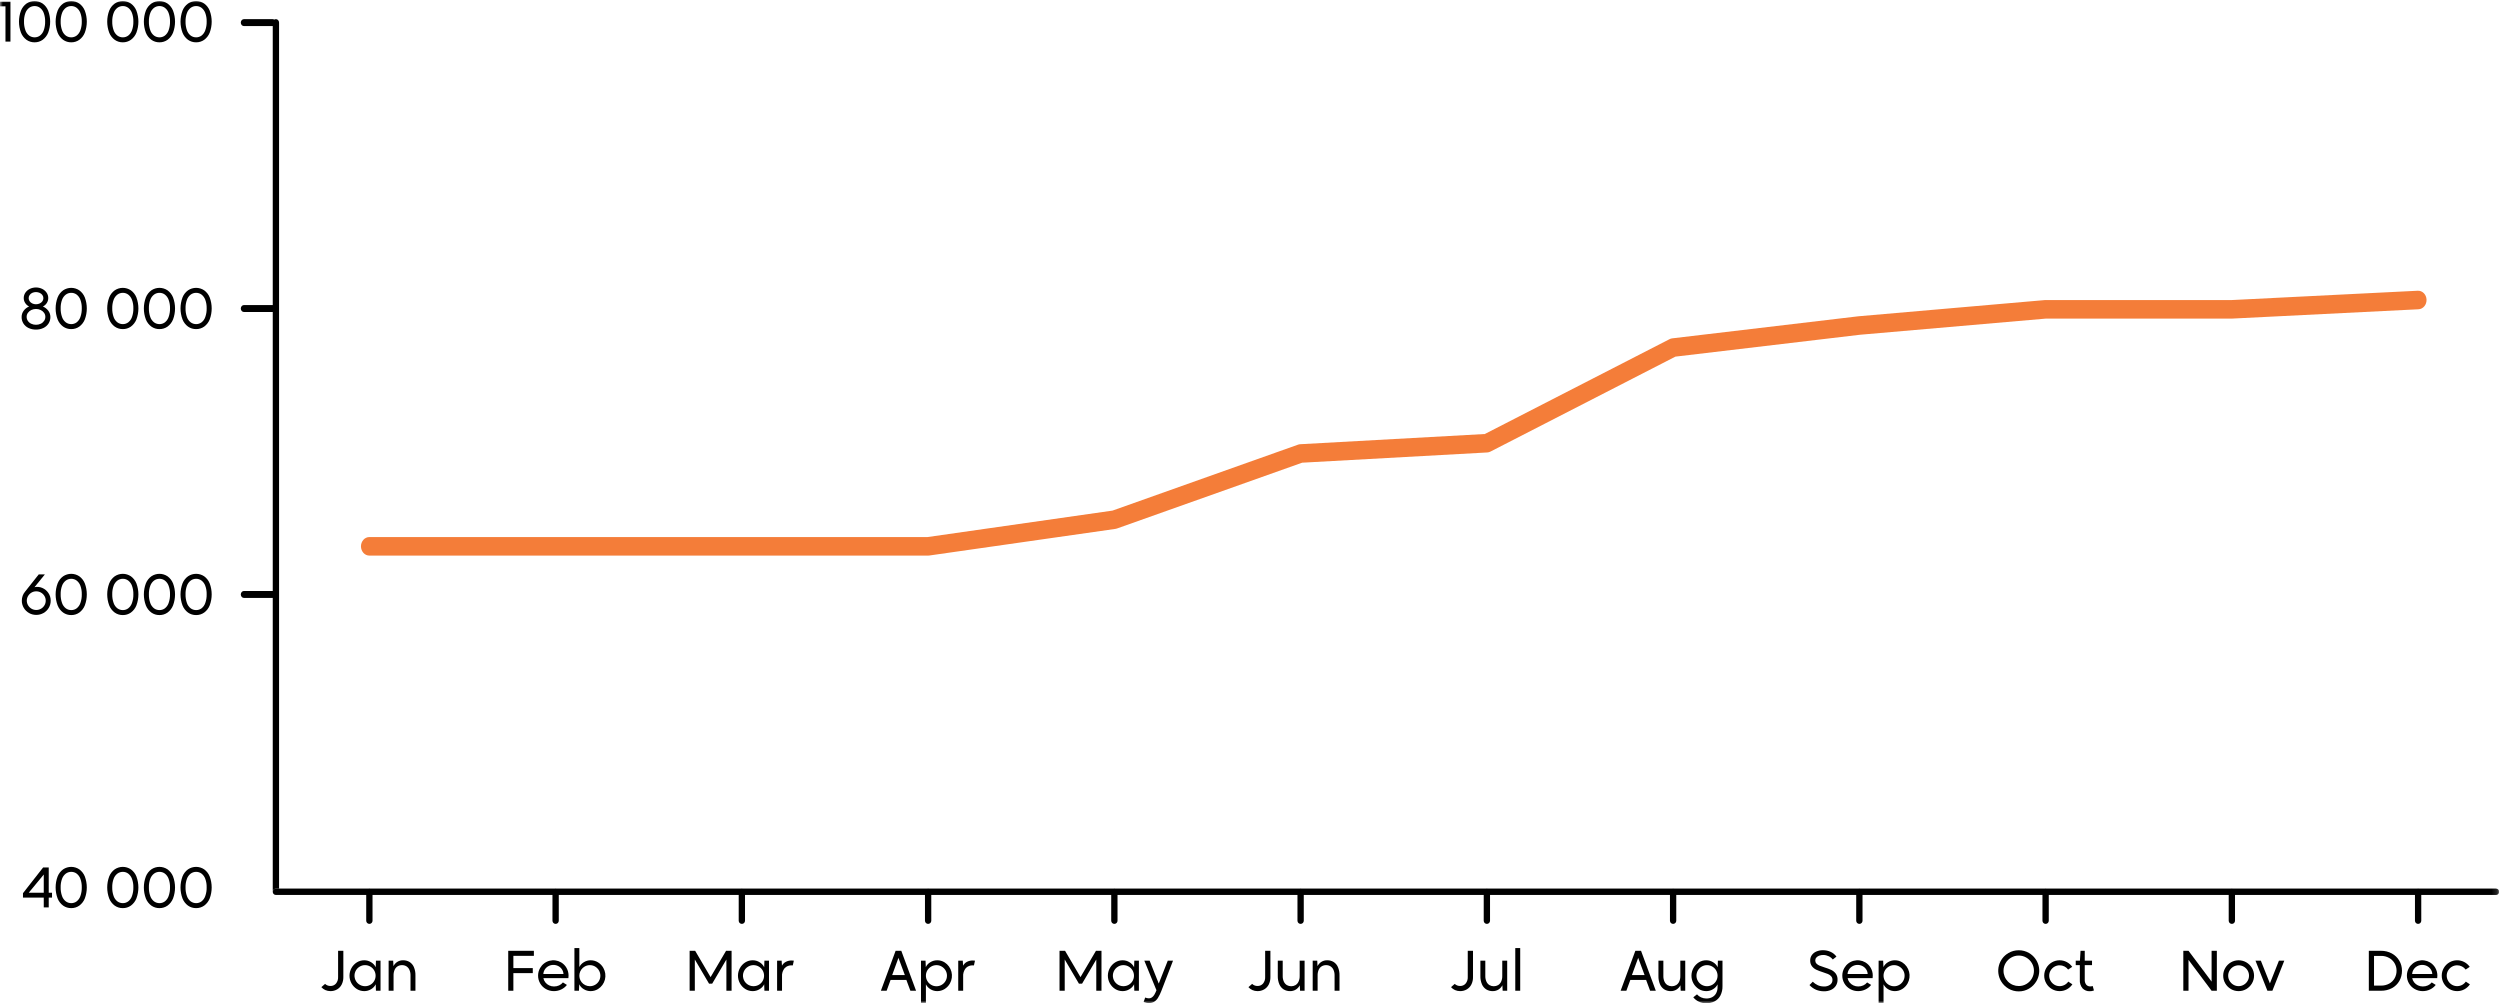 <svg width="451" height="181" viewBox="0 0 451 181" fill="none" xmlns="http://www.w3.org/2000/svg">
<g clip-path="url(#clip0_1059_6643)">
<mask id="mask0_1059_6643" style="mask-type:luminance" maskUnits="userSpaceOnUse" x="0" y="-1" width="451" height="182">
<path d="M450.85 -0.162H0V180.989H450.85V-0.162Z" fill="white"/>
</mask>
<g mask="url(#mask0_1059_6643)">
<path d="M49.773 161.191C49.697 161.19 49.622 161.174 49.553 161.142C49.483 161.11 49.421 161.064 49.371 161.007C49.263 160.885 49.203 160.727 49.204 160.564V4.079C49.203 3.916 49.262 3.758 49.371 3.636C49.421 3.578 49.483 3.532 49.552 3.5C49.622 3.468 49.697 3.452 49.773 3.452C49.85 3.452 49.925 3.468 49.995 3.5C50.064 3.532 50.126 3.578 50.176 3.636C50.285 3.758 50.344 3.916 50.343 4.079V160.564C50.344 160.727 50.284 160.885 50.176 161.007C50.126 161.064 50.064 161.11 49.994 161.142C49.925 161.174 49.85 161.19 49.773 161.191Z" fill="black"/>
<path d="M450.281 161.447H49.773C49.622 161.447 49.478 161.387 49.371 161.28C49.264 161.173 49.204 161.028 49.204 160.877C49.204 160.726 49.264 160.582 49.371 160.475C49.478 160.368 49.622 160.308 49.773 160.308H450.281C450.432 160.308 450.577 160.368 450.684 160.475C450.791 160.582 450.851 160.726 450.851 160.877C450.851 161.028 450.791 161.173 450.684 161.28C450.577 161.387 450.432 161.447 450.281 161.447Z" fill="#D3D3D3"/>
<path d="M450.281 161.447H49.773C49.622 161.447 49.478 161.387 49.371 161.28C49.264 161.173 49.204 161.028 49.204 160.877C49.204 160.726 49.264 160.582 49.371 160.475C49.478 160.368 49.622 160.308 49.773 160.308H450.281C450.432 160.308 450.577 160.368 450.684 160.475C450.791 160.582 450.851 160.726 450.851 160.877C450.851 161.028 450.791 161.173 450.684 161.28C450.577 161.387 450.432 161.447 450.281 161.447Z" fill="black"/>
<path d="M66.635 166.67C66.484 166.67 66.34 166.61 66.233 166.503C66.126 166.397 66.066 166.252 66.065 166.101V160.918C66.065 160.767 66.125 160.623 66.232 160.516C66.339 160.409 66.484 160.349 66.635 160.349C66.786 160.349 66.931 160.409 67.037 160.516C67.144 160.623 67.204 160.767 67.204 160.918V166.101C67.204 166.176 67.189 166.25 67.161 166.319C67.132 166.388 67.09 166.45 67.037 166.503C66.985 166.556 66.922 166.598 66.853 166.627C66.784 166.655 66.71 166.67 66.635 166.67Z" fill="black"/>
<path d="M100.234 166.67C100.159 166.67 100.085 166.655 100.016 166.627C99.947 166.598 99.885 166.556 99.832 166.503C99.779 166.45 99.737 166.388 99.708 166.319C99.68 166.25 99.665 166.176 99.665 166.101V160.918C99.666 160.768 99.726 160.623 99.833 160.517C99.939 160.411 100.084 160.351 100.234 160.351C100.385 160.351 100.529 160.411 100.636 160.517C100.743 160.623 100.803 160.768 100.804 160.918V166.101C100.804 166.176 100.789 166.25 100.76 166.319C100.732 166.388 100.69 166.451 100.637 166.504C100.584 166.556 100.521 166.598 100.452 166.627C100.383 166.655 100.309 166.67 100.234 166.67Z" fill="black"/>
<path d="M133.832 166.67C133.681 166.67 133.537 166.61 133.43 166.503C133.323 166.397 133.263 166.252 133.263 166.101V160.918C133.263 160.767 133.323 160.623 133.429 160.516C133.536 160.409 133.681 160.349 133.832 160.349C133.983 160.349 134.128 160.409 134.235 160.516C134.341 160.623 134.401 160.767 134.401 160.918V166.101C134.401 166.176 134.387 166.25 134.358 166.319C134.33 166.388 134.288 166.45 134.235 166.503C134.182 166.556 134.119 166.598 134.05 166.627C133.981 166.655 133.907 166.67 133.832 166.67Z" fill="black"/>
<path d="M167.433 166.67C167.359 166.67 167.285 166.655 167.215 166.627C167.146 166.598 167.084 166.556 167.031 166.503C166.978 166.45 166.936 166.388 166.908 166.319C166.879 166.25 166.864 166.176 166.864 166.101V160.918C166.864 160.767 166.924 160.623 167.031 160.516C167.138 160.409 167.283 160.349 167.434 160.349C167.585 160.349 167.729 160.409 167.836 160.516C167.943 160.623 168.003 160.767 168.003 160.918V166.101C168.003 166.176 167.988 166.25 167.96 166.319C167.931 166.388 167.889 166.451 167.836 166.504C167.783 166.556 167.72 166.598 167.651 166.627C167.582 166.655 167.508 166.67 167.433 166.67Z" fill="black"/>
<path d="M201.032 166.67C200.957 166.67 200.883 166.655 200.814 166.627C200.745 166.598 200.682 166.556 200.63 166.503C200.577 166.45 200.535 166.388 200.506 166.319C200.478 166.25 200.463 166.176 200.463 166.101V160.918C200.463 160.767 200.523 160.623 200.63 160.516C200.736 160.409 200.881 160.349 201.032 160.349C201.183 160.349 201.327 160.409 201.434 160.516C201.541 160.623 201.601 160.767 201.601 160.918V166.101C201.601 166.176 201.586 166.25 201.558 166.319C201.529 166.388 201.487 166.45 201.434 166.503C201.381 166.556 201.319 166.598 201.25 166.627C201.181 166.655 201.107 166.67 201.032 166.67Z" fill="black"/>
<path d="M234.632 166.67C234.557 166.67 234.483 166.655 234.414 166.627C234.345 166.598 234.282 166.556 234.229 166.504C234.176 166.451 234.135 166.388 234.106 166.319C234.077 166.25 234.062 166.176 234.063 166.101V160.918C234.063 160.767 234.122 160.623 234.229 160.516C234.336 160.409 234.481 160.349 234.632 160.349C234.783 160.349 234.928 160.409 235.034 160.516C235.141 160.623 235.201 160.767 235.201 160.918V166.101C235.201 166.176 235.186 166.25 235.158 166.319C235.129 166.388 235.087 166.45 235.035 166.503C234.982 166.556 234.919 166.598 234.85 166.627C234.781 166.655 234.707 166.67 234.632 166.67Z" fill="black"/>
<path d="M268.231 166.67C268.156 166.67 268.082 166.655 268.013 166.627C267.944 166.598 267.882 166.556 267.829 166.503C267.776 166.45 267.734 166.388 267.705 166.319C267.677 166.25 267.662 166.176 267.662 166.101V160.918C267.662 160.767 267.722 160.623 267.829 160.516C267.936 160.409 268.08 160.349 268.231 160.349C268.382 160.349 268.527 160.409 268.634 160.516C268.741 160.623 268.801 160.767 268.801 160.918V166.101C268.8 166.252 268.74 166.397 268.634 166.503C268.527 166.61 268.382 166.67 268.231 166.67Z" fill="black"/>
<path d="M301.829 166.67C301.679 166.67 301.534 166.61 301.427 166.503C301.32 166.397 301.26 166.252 301.26 166.101V160.918C301.26 160.768 301.321 160.623 301.427 160.517C301.534 160.411 301.679 160.351 301.829 160.351C301.98 160.351 302.124 160.411 302.231 160.517C302.338 160.623 302.398 160.768 302.398 160.918V166.101C302.399 166.176 302.384 166.25 302.355 166.319C302.327 166.388 302.285 166.45 302.232 166.503C302.179 166.556 302.116 166.598 302.047 166.627C301.978 166.655 301.904 166.67 301.829 166.67Z" fill="black"/>
<path d="M335.429 166.67C335.355 166.67 335.281 166.655 335.212 166.627C335.143 166.598 335.08 166.556 335.027 166.503C334.974 166.45 334.932 166.388 334.904 166.319C334.875 166.25 334.86 166.176 334.86 166.101V160.918C334.861 160.768 334.921 160.623 335.028 160.517C335.135 160.411 335.279 160.351 335.43 160.351C335.58 160.351 335.725 160.411 335.831 160.517C335.938 160.623 335.998 160.768 335.999 160.918V166.101C335.999 166.176 335.984 166.25 335.956 166.319C335.927 166.388 335.885 166.451 335.832 166.504C335.779 166.556 335.716 166.598 335.647 166.627C335.578 166.655 335.504 166.67 335.429 166.67Z" fill="black"/>
<path d="M369.03 166.67C368.879 166.67 368.734 166.61 368.627 166.503C368.52 166.397 368.46 166.252 368.46 166.101V160.918C368.461 160.768 368.521 160.623 368.628 160.517C368.734 160.411 368.879 160.351 369.029 160.351C369.18 160.351 369.324 160.411 369.431 160.517C369.538 160.623 369.598 160.768 369.599 160.918V166.101C369.599 166.176 369.584 166.25 369.555 166.319C369.527 166.388 369.485 166.45 369.432 166.503C369.379 166.556 369.316 166.598 369.247 166.627C369.178 166.655 369.104 166.67 369.03 166.67Z" fill="black"/>
<path d="M402.628 166.67C402.477 166.67 402.332 166.61 402.225 166.503C402.119 166.397 402.059 166.252 402.059 166.101V160.918C402.059 160.767 402.119 160.623 402.225 160.516C402.332 160.409 402.477 160.349 402.628 160.349C402.779 160.349 402.924 160.409 403.031 160.516C403.137 160.623 403.197 160.767 403.197 160.918V166.101C403.197 166.176 403.183 166.25 403.154 166.319C403.125 166.388 403.083 166.451 403.03 166.504C402.977 166.556 402.915 166.598 402.846 166.627C402.776 166.655 402.702 166.67 402.628 166.67Z" fill="black"/>
<path d="M436.228 166.67C436.153 166.67 436.079 166.655 436.01 166.627C435.941 166.598 435.879 166.556 435.826 166.503C435.773 166.45 435.731 166.388 435.702 166.319C435.674 166.25 435.659 166.176 435.659 166.101V160.918C435.659 160.767 435.719 160.623 435.826 160.516C435.933 160.409 436.077 160.349 436.228 160.349C436.379 160.349 436.524 160.409 436.631 160.516C436.737 160.623 436.797 160.767 436.797 160.918V166.101C436.797 166.252 436.737 166.397 436.631 166.503C436.524 166.61 436.379 166.67 436.228 166.67Z" fill="black"/>
<path d="M167.433 100.231H66.635C66.432 100.229 66.231 100.184 66.046 100.1C65.861 100.015 65.696 99.893 65.562 99.74C65.275 99.413 65.117 98.992 65.117 98.557C65.117 98.122 65.275 97.701 65.562 97.374C65.696 97.221 65.861 97.099 66.046 97.014C66.231 96.93 66.432 96.885 66.635 96.883H167.336L200.699 92.111L234.167 80.216C234.292 80.171 234.423 80.145 234.556 80.137L267.859 78.296L301.189 61.184C301.339 61.107 301.501 61.057 301.668 61.037L335.268 57.056L368.91 54.133C368.95 54.129 368.99 54.128 369.03 54.128H402.629L436.16 52.449C436.36 52.438 436.559 52.472 436.745 52.546C436.936 52.623 437.109 52.738 437.253 52.884C437.403 53.035 437.523 53.214 437.605 53.41C437.69 53.611 437.738 53.826 437.747 54.045C437.756 54.264 437.726 54.483 437.658 54.691C437.592 54.895 437.488 55.084 437.351 55.25C437.219 55.41 437.057 55.542 436.873 55.637C436.694 55.73 436.498 55.783 436.297 55.793L402.697 57.473L369.09 57.475L335.549 60.389L302.243 64.336L268.872 81.469C268.697 81.559 268.504 81.611 268.307 81.623L234.908 83.47L201.498 95.344C201.41 95.375 201.32 95.398 201.228 95.411L167.628 100.217C167.563 100.226 167.498 100.231 167.433 100.231Z" fill="#F47D39"/>
<path d="M59.61 178.798C59.296 178.799 58.985 178.736 58.697 178.611C58.418 178.491 58.17 178.308 57.972 178.078L58.643 177.495C58.904 177.742 59.251 177.877 59.61 177.871C59.799 177.878 59.987 177.842 60.161 177.766C60.334 177.69 60.488 177.576 60.611 177.432C60.877 177.105 61.012 176.692 60.992 176.272V171.525H61.939V176.272C61.949 176.734 61.848 177.191 61.642 177.604C61.458 177.973 61.17 178.279 60.814 178.487C60.448 178.697 60.032 178.805 59.61 178.798Z" fill="black"/>
<path d="M65.718 178.798C65.246 178.802 64.782 178.673 64.381 178.424C63.973 178.168 63.638 177.812 63.405 177.391C63.172 176.97 63.05 176.497 63.05 176.016C63.05 175.535 63.172 175.061 63.405 174.64C63.638 174.219 63.973 173.864 64.381 173.608C64.782 173.359 65.246 173.229 65.718 173.233C66.154 173.232 66.582 173.355 66.951 173.588C67.31 173.8 67.598 174.112 67.781 174.487L67.82 173.302H68.648V178.73H67.82L67.781 177.565C67.597 177.934 67.308 178.241 66.951 178.448C66.581 178.678 66.154 178.8 65.718 178.798ZM65.847 177.91C66.181 177.913 66.511 177.828 66.802 177.663C67.092 177.497 67.334 177.258 67.503 176.969C67.671 176.68 67.76 176.351 67.76 176.016C67.76 175.682 67.672 175.353 67.504 175.064C67.337 174.775 67.097 174.535 66.808 174.368C66.517 174.197 66.184 174.109 65.847 174.111C65.515 174.11 65.189 174.199 64.903 174.368C64.541 174.576 64.257 174.898 64.097 175.284C63.936 175.669 63.907 176.097 64.014 176.501C64.122 176.905 64.36 177.262 64.691 177.517C65.022 177.772 65.429 177.91 65.847 177.91Z" fill="black"/>
<path d="M70.109 178.729V173.302H70.928L70.978 174.289C71.136 173.979 71.373 173.717 71.664 173.529C71.977 173.328 72.343 173.224 72.715 173.233C73.122 173.224 73.523 173.328 73.874 173.533C74.223 173.753 74.496 174.073 74.659 174.451C74.863 174.933 74.961 175.453 74.945 175.976V178.729H74.057V175.976C74.069 175.618 73.998 175.261 73.849 174.935C73.732 174.678 73.542 174.462 73.302 174.313C73.067 174.176 72.799 174.106 72.528 174.111C72.254 174.106 71.985 174.176 71.748 174.313C71.508 174.459 71.317 174.674 71.2 174.93C71.054 175.259 70.985 175.617 70.998 175.976V178.729H70.109Z" fill="black"/>
<path d="M91.684 178.73V171.526H96.312V172.434H92.612V174.644H96.114V175.552H92.612V178.73H91.684Z" fill="black"/>
<path d="M99.942 178.798C99.43 178.804 98.927 178.674 98.481 178.423C98.052 178.183 97.694 177.833 97.446 177.407C97.198 176.982 97.068 176.498 97.07 176.006C97.067 175.519 97.195 175.04 97.441 174.619C97.621 174.304 97.863 174.027 98.151 173.805C98.439 173.583 98.768 173.42 99.12 173.326C99.471 173.232 99.838 173.209 100.198 173.257C100.559 173.305 100.906 173.425 101.22 173.608C101.632 173.852 101.973 174.201 102.207 174.619C102.446 175.042 102.571 175.52 102.567 176.006C102.565 176.154 102.555 176.302 102.538 176.45H98.028C98.08 176.731 98.2 176.995 98.378 177.22C98.56 177.451 98.793 177.636 99.059 177.762C99.335 177.895 99.636 177.962 99.942 177.959C100.258 177.963 100.572 177.898 100.86 177.767C101.129 177.644 101.366 177.46 101.551 177.229L102.271 177.683C102.003 178.029 101.656 178.306 101.259 178.493C100.85 178.695 100.399 178.799 99.942 178.798ZM101.65 175.71C101.638 175.418 101.547 175.135 101.387 174.89C101.226 174.64 101.004 174.435 100.742 174.294C100.46 174.142 100.144 174.066 99.824 174.071C99.513 174.068 99.208 174.145 98.935 174.294C98.673 174.435 98.451 174.64 98.29 174.89C98.13 175.136 98.036 175.418 98.017 175.71H101.65Z" fill="black"/>
<path d="M106.556 178.799C106.117 178.801 105.686 178.68 105.312 178.449C104.956 178.243 104.671 177.935 104.493 177.565L104.444 178.73H103.625V171.032H104.513V174.457C104.694 174.09 104.979 173.784 105.332 173.578C105.7 173.35 106.124 173.23 106.556 173.233C107.025 173.23 107.485 173.36 107.882 173.608C108.287 173.858 108.621 174.208 108.85 174.625C109.209 175.261 109.309 176.011 109.129 176.719C108.948 177.426 108.502 178.037 107.882 178.424C107.484 178.672 107.025 178.801 106.556 178.799ZM106.417 177.911C106.749 177.912 107.075 177.825 107.363 177.66C107.651 177.494 107.889 177.256 108.055 176.968C108.306 176.532 108.375 176.013 108.246 175.526C108.116 175.039 107.8 174.623 107.365 174.368C107.077 174.2 106.749 174.111 106.415 174.111C106.081 174.111 105.754 174.2 105.465 174.368C105.23 174.502 105.027 174.686 104.869 174.906C104.711 175.126 104.601 175.377 104.548 175.643C104.495 175.908 104.5 176.182 104.562 176.446C104.623 176.71 104.741 176.957 104.906 177.172C105.084 177.402 105.314 177.589 105.576 177.717C105.838 177.845 106.126 177.912 106.417 177.911Z" fill="black"/>
<path d="M124.409 178.729V171.525H125.406L128.189 176.272L130.982 171.525H131.978V178.729H131.041V173.094L128.476 177.456H127.913L125.347 173.094V178.729H124.409Z" fill="black"/>
<path d="M135.798 178.798C135.325 178.802 134.861 178.673 134.46 178.424C134.052 178.168 133.717 177.812 133.484 177.391C133.251 176.97 133.129 176.497 133.129 176.016C133.129 175.535 133.251 175.061 133.484 174.64C133.717 174.219 134.052 173.864 134.46 173.608C134.861 173.359 135.325 173.229 135.798 173.233C136.234 173.232 136.662 173.355 137.031 173.588C137.389 173.8 137.677 174.113 137.86 174.487L137.899 173.302H138.727V178.73H137.899L137.86 177.565C137.676 177.934 137.388 178.241 137.031 178.448C136.661 178.678 136.234 178.799 135.798 178.798ZM135.926 177.91C136.26 177.913 136.59 177.828 136.881 177.663C137.172 177.497 137.413 177.258 137.582 176.969C137.75 176.68 137.839 176.351 137.839 176.016C137.84 175.682 137.751 175.353 137.583 175.064C137.416 174.775 137.176 174.535 136.888 174.368C136.596 174.197 136.264 174.109 135.926 174.111C135.594 174.11 135.268 174.199 134.983 174.368C134.62 174.576 134.337 174.898 134.176 175.284C134.015 175.669 133.986 176.097 134.094 176.501C134.201 176.905 134.439 177.262 134.77 177.517C135.102 177.772 135.508 177.91 135.926 177.91Z" fill="black"/>
<path d="M140.188 178.729V173.311L141.007 173.302L141.067 174.209C141.223 173.915 141.464 173.675 141.758 173.519C142.083 173.349 142.446 173.264 142.813 173.272C142.946 173.273 143.078 173.283 143.208 173.302L143.021 174.16C142.955 174.154 142.889 174.151 142.823 174.151C142.591 174.139 142.359 174.176 142.143 174.259C141.926 174.342 141.729 174.47 141.565 174.634C141.203 175.069 141.028 175.63 141.077 176.194V178.729H140.188Z" fill="black"/>
<path d="M158.912 178.729L161.567 171.525H162.593L165.257 178.729H164.231L163.511 176.785H160.659L159.949 178.729H158.912ZM160.946 175.907H163.235L162.08 172.798L160.946 175.907Z" fill="black"/>
<path d="M166.146 180.9V173.302H166.965L167.015 174.466C167.192 174.096 167.477 173.788 167.833 173.583C168.206 173.352 168.637 173.231 169.077 173.233C169.545 173.23 170.006 173.36 170.404 173.608C171.02 173.998 171.463 174.608 171.643 175.315C171.823 176.021 171.726 176.77 171.371 177.407C171.142 177.823 170.808 178.174 170.404 178.424C170.006 178.672 169.545 178.801 169.077 178.798C168.644 178.801 168.22 178.681 167.853 178.453C167.5 178.247 167.215 177.941 167.034 177.575V180.9H166.146ZM168.938 177.92C169.272 177.923 169.599 177.834 169.885 177.663C170.172 177.496 170.41 177.256 170.576 176.968C170.747 176.676 170.836 176.344 170.833 176.006C170.836 175.672 170.747 175.345 170.576 175.058C170.409 174.773 170.171 174.535 169.885 174.368C169.599 174.197 169.272 174.109 168.938 174.111C168.604 174.109 168.275 174.198 167.987 174.368C167.699 174.534 167.459 174.772 167.29 175.058C167.12 175.345 167.031 175.672 167.034 176.006C167.031 176.344 167.12 176.676 167.29 176.968C167.457 177.257 167.697 177.497 167.987 177.663C168.275 177.834 168.604 177.922 168.938 177.92Z" fill="black"/>
<path d="M172.865 178.729V173.311L173.685 173.302L173.744 174.209C173.9 173.915 174.141 173.675 174.435 173.519C174.76 173.349 175.123 173.264 175.49 173.272C175.623 173.273 175.755 173.283 175.886 173.302L175.698 174.16C175.632 174.154 175.566 174.151 175.5 174.151C175.268 174.139 175.037 174.176 174.82 174.259C174.603 174.342 174.407 174.47 174.242 174.634C173.88 175.069 173.704 175.63 173.753 176.194V178.729H172.865Z" fill="black"/>
<path d="M191.139 178.729V171.525H192.136L194.919 176.272L197.711 171.525H198.708V178.729H197.77V173.094L195.204 177.456H194.642L192.076 173.094V178.729H191.139Z" fill="black"/>
<path d="M202.527 178.798C202.055 178.802 201.592 178.673 201.19 178.424C200.783 178.168 200.447 177.812 200.214 177.391C199.981 176.97 199.859 176.497 199.859 176.016C199.859 175.535 199.981 175.061 200.214 174.64C200.447 174.219 200.783 173.864 201.19 173.608C201.591 173.359 202.055 173.229 202.527 173.233C202.964 173.232 203.392 173.355 203.761 173.588C204.119 173.8 204.407 174.113 204.59 174.487L204.629 173.302H205.458V178.73H204.629L204.59 177.565C204.406 177.934 204.118 178.241 203.761 178.448C203.391 178.678 202.963 178.8 202.527 178.798ZM202.656 177.91C202.991 177.913 203.32 177.828 203.611 177.663C203.902 177.497 204.144 177.258 204.312 176.969C204.481 176.68 204.57 176.351 204.57 176.016C204.57 175.682 204.482 175.353 204.314 175.064C204.146 174.775 203.907 174.535 203.618 174.368C203.326 174.197 202.994 174.109 202.656 174.111C202.324 174.11 201.998 174.199 201.713 174.368C201.351 174.576 201.067 174.898 200.906 175.284C200.746 175.669 200.717 176.097 200.824 176.501C200.932 176.905 201.17 177.262 201.501 177.517C201.832 177.772 202.238 177.91 202.656 177.91Z" fill="black"/>
<path d="M207.302 180.949C207.132 180.951 206.961 180.934 206.794 180.9C206.631 180.865 206.471 180.815 206.315 180.752L206.592 179.953C206.695 180.003 206.805 180.039 206.918 180.061C207.034 180.087 207.153 180.1 207.273 180.101C207.466 180.103 207.654 180.042 207.81 179.929C207.979 179.805 208.122 179.649 208.23 179.469C208.377 179.221 208.502 178.96 208.605 178.69C208.605 178.68 208.606 178.67 208.61 178.661C208.614 178.653 208.619 178.646 208.625 178.64L206.434 173.302H207.391L209.039 177.436L210.668 173.302H211.615L209.522 178.73C209.355 179.182 209.143 179.616 208.891 180.027C208.718 180.309 208.481 180.547 208.201 180.723C207.927 180.878 207.617 180.957 207.302 180.949Z" fill="black"/>
<path d="M226.852 178.798C226.538 178.799 226.227 178.736 225.939 178.611C225.66 178.491 225.412 178.308 225.214 178.078L225.885 177.495C226.146 177.742 226.493 177.877 226.852 177.871C227.041 177.878 227.229 177.842 227.403 177.766C227.576 177.69 227.73 177.576 227.854 177.432C228.119 177.105 228.254 176.692 228.234 176.272V171.525H229.181V176.272C229.192 176.734 229.09 177.191 228.885 177.604C228.7 177.973 228.412 178.28 228.055 178.487C227.69 178.697 227.274 178.805 226.852 178.798Z" fill="black"/>
<path d="M232.735 178.798C232.331 178.806 231.933 178.702 231.585 178.497C231.236 178.278 230.962 177.957 230.8 177.579C230.595 177.097 230.498 176.577 230.513 176.055V173.302H231.401V176.055C231.39 176.413 231.461 176.769 231.609 177.096C231.727 177.352 231.918 177.569 232.157 177.718C232.394 177.85 232.661 177.92 232.932 177.92C233.203 177.92 233.47 177.85 233.707 177.718C233.946 177.568 234.136 177.352 234.254 177.096C234.402 176.769 234.473 176.413 234.461 176.055V173.302H235.349V178.729H234.53L234.481 177.742C234.323 178.051 234.086 178.313 233.795 178.502C233.479 178.704 233.11 178.807 232.735 178.798Z" fill="black"/>
<path d="M236.81 178.729V173.302H237.629L237.678 174.289C237.836 173.979 238.073 173.717 238.364 173.529C238.677 173.328 239.042 173.224 239.414 173.233C239.821 173.224 240.223 173.328 240.575 173.533C240.923 173.753 241.196 174.073 241.359 174.451C241.564 174.933 241.661 175.453 241.645 175.976V178.729H240.757V175.976C240.769 175.618 240.698 175.261 240.549 174.935C240.432 174.678 240.242 174.462 240.002 174.313C239.767 174.176 239.5 174.106 239.228 174.111C238.954 174.106 238.685 174.176 238.448 174.313C238.207 174.459 238.017 174.674 237.9 174.93C237.755 175.259 237.685 175.617 237.698 175.976V178.729H236.81Z" fill="black"/>
<path d="M263.401 178.798C263.087 178.799 262.776 178.736 262.488 178.611C262.209 178.491 261.961 178.308 261.763 178.078L262.434 177.495C262.695 177.742 263.042 177.877 263.401 177.871C263.59 177.878 263.778 177.842 263.952 177.766C264.125 177.69 264.279 177.576 264.402 177.432C264.667 177.105 264.803 176.692 264.783 176.272V171.525H265.73V176.272C265.74 176.734 265.639 177.191 265.433 177.604C265.249 177.973 264.961 178.279 264.605 178.487C264.239 178.697 263.823 178.805 263.401 178.798Z" fill="black"/>
<path d="M269.283 178.798C268.879 178.806 268.481 178.702 268.133 178.497C267.784 178.278 267.511 177.957 267.348 177.579C267.144 177.097 267.046 176.577 267.062 176.055V173.302H267.95V176.055C267.939 176.413 268.01 176.769 268.158 177.096C268.275 177.352 268.466 177.569 268.706 177.718C268.942 177.85 269.209 177.92 269.48 177.92C269.751 177.92 270.018 177.85 270.255 177.718C270.494 177.568 270.685 177.352 270.803 177.096C270.95 176.769 271.021 176.413 271.009 176.055V173.302H271.898V178.729H271.079L271.029 177.742C270.871 178.051 270.635 178.313 270.344 178.502C270.027 178.704 269.658 178.807 269.283 178.798Z" fill="black"/>
<path d="M273.357 178.729V171.032H274.245V178.729H273.357Z" fill="black"/>
<path d="M292.362 178.729L295.016 171.525H296.043L298.707 178.729H297.68L296.961 176.785H294.109L293.398 178.729H292.362ZM294.395 175.907H296.685L295.53 172.798L294.395 175.907Z" fill="black"/>
<path d="M301.403 178.798C300.999 178.806 300.601 178.702 300.253 178.497C299.904 178.278 299.631 177.957 299.468 177.579C299.264 177.097 299.166 176.577 299.182 176.055V173.302H300.07V176.055C300.059 176.413 300.13 176.769 300.278 177.096C300.395 177.352 300.586 177.569 300.826 177.718C301.062 177.85 301.329 177.92 301.6 177.92C301.872 177.92 302.138 177.85 302.375 177.718C302.614 177.568 302.805 177.352 302.923 177.096C303.071 176.769 303.141 176.413 303.13 176.055V173.302H304.018V178.729H303.199L303.149 177.742C302.991 178.051 302.755 178.313 302.464 178.502C302.147 178.704 301.778 178.807 301.403 178.798Z" fill="black"/>
<path d="M307.777 180.989C307.327 180.99 306.882 180.891 306.475 180.698C306.082 180.521 305.736 180.252 305.468 179.914L306.139 179.381C306.34 179.618 306.593 179.806 306.879 179.929C307.177 180.062 307.5 180.131 307.826 180.131C308.18 180.136 308.53 180.058 308.848 179.904C309.156 179.75 309.41 179.508 309.578 179.208C309.772 178.842 309.865 178.432 309.849 178.019V177.585C309.666 177.947 309.381 178.249 309.03 178.453C308.663 178.681 308.239 178.801 307.807 178.798C307.335 178.802 306.871 178.673 306.47 178.424C306.062 178.168 305.726 177.812 305.494 177.391C305.261 176.97 305.139 176.497 305.139 176.016C305.139 175.535 305.261 175.061 305.494 174.64C305.726 174.219 306.062 173.864 306.47 173.608C306.871 173.359 307.335 173.229 307.807 173.233C308.243 173.232 308.671 173.355 309.04 173.588C309.398 173.8 309.687 174.113 309.869 174.487L309.909 173.302H310.737V177.89C310.756 178.484 310.626 179.073 310.358 179.603C310.123 180.048 309.758 180.411 309.312 180.644C308.836 180.882 308.309 181 307.777 180.989ZM307.935 177.91C308.27 177.913 308.6 177.828 308.89 177.663C309.181 177.497 309.423 177.258 309.592 176.969C309.76 176.68 309.849 176.351 309.849 176.016C309.849 175.682 309.761 175.353 309.593 175.064C309.426 174.775 309.186 174.535 308.897 174.368C308.606 174.197 308.273 174.109 307.935 174.111C307.604 174.11 307.278 174.199 306.993 174.368C306.704 174.535 306.464 174.775 306.297 175.064C306.13 175.352 306.041 175.679 306.041 176.012C306.04 176.345 306.127 176.672 306.294 176.96C306.46 177.249 306.699 177.489 306.987 177.655C307.275 177.822 307.603 177.91 307.935 177.91Z" fill="black"/>
<path d="M329.016 178.828C328.54 178.83 328.069 178.738 327.629 178.556C327.172 178.362 326.764 178.071 326.431 177.703L327.022 177.101C327.286 177.362 327.593 177.576 327.93 177.733C328.274 177.887 328.648 177.964 329.026 177.959C329.423 177.984 329.818 177.875 330.145 177.649C330.284 177.55 330.395 177.418 330.47 177.266C330.545 177.113 330.581 176.945 330.575 176.775C330.583 176.535 330.5 176.301 330.343 176.119C330.182 175.94 329.983 175.8 329.76 175.709C329.527 175.611 329.21 175.499 328.808 175.374C328.411 175.252 328.022 175.104 327.644 174.93C327.342 174.786 327.079 174.573 326.874 174.308C326.654 174.009 326.543 173.643 326.559 173.272C326.553 172.933 326.651 172.601 326.84 172.32C327.043 172.027 327.325 171.798 327.653 171.658C328.049 171.489 328.477 171.407 328.907 171.417C329.356 171.42 329.799 171.515 330.209 171.698C330.644 171.885 331.019 172.187 331.295 172.571L330.635 173.094C330.44 172.843 330.187 172.641 329.899 172.507C329.602 172.362 329.277 172.282 328.946 172.276C328.684 172.271 328.423 172.314 328.177 172.404C327.977 172.473 327.798 172.594 327.659 172.754C327.532 172.907 327.466 173.102 327.473 173.301C327.479 173.499 327.557 173.689 327.693 173.834C327.847 173.992 328.032 174.117 328.236 174.2C328.453 174.291 328.753 174.397 329.134 174.516C329.552 174.64 329.961 174.793 330.357 174.974C330.67 175.125 330.944 175.346 331.157 175.621C331.393 175.943 331.512 176.336 331.493 176.736C331.502 177.131 331.392 177.519 331.177 177.851C330.959 178.172 330.655 178.426 330.299 178.582C329.895 178.758 329.456 178.842 329.016 178.828Z" fill="black"/>
<path d="M335.222 178.798C334.711 178.804 334.208 178.674 333.762 178.423C333.332 178.184 332.974 177.833 332.726 177.408C332.478 176.982 332.348 176.498 332.351 176.006C332.347 175.519 332.475 175.04 332.721 174.619C332.902 174.304 333.143 174.027 333.431 173.805C333.719 173.583 334.049 173.42 334.4 173.326C334.751 173.232 335.118 173.209 335.478 173.257C335.839 173.305 336.186 173.425 336.5 173.608C336.913 173.852 337.253 174.201 337.487 174.619C337.727 175.042 337.851 175.52 337.847 176.006C337.845 176.154 337.836 176.302 337.818 176.45H333.308C333.36 176.731 333.48 176.995 333.658 177.22C333.84 177.451 334.073 177.636 334.339 177.762C334.615 177.895 334.917 177.962 335.222 177.959C335.538 177.963 335.852 177.898 336.14 177.767C336.409 177.644 336.646 177.46 336.831 177.229L337.552 177.683C337.283 178.029 336.936 178.306 336.54 178.493C336.13 178.695 335.679 178.799 335.222 178.798ZM336.93 175.71C336.918 175.418 336.827 175.135 336.668 174.89C336.506 174.64 336.284 174.435 336.022 174.294C335.74 174.142 335.424 174.066 335.104 174.071C334.794 174.068 334.488 174.145 334.215 174.294C333.953 174.435 333.731 174.64 333.57 174.89C333.41 175.136 333.316 175.418 333.298 175.71H336.93Z" fill="black"/>
<path d="M338.903 180.9V173.302H339.722L339.772 174.466C339.95 174.097 340.235 173.789 340.59 173.583C340.964 173.352 341.395 173.23 341.834 173.233C342.303 173.23 342.763 173.36 343.161 173.608C343.777 173.998 344.22 174.609 344.4 175.315C344.58 176.021 344.483 176.77 344.129 177.407C343.899 177.823 343.566 178.173 343.161 178.424C342.763 178.671 342.303 178.801 341.834 178.798C341.402 178.801 340.978 178.681 340.61 178.453C340.258 178.247 339.973 177.941 339.791 177.575V180.9H338.903ZM341.696 177.92C342.029 177.923 342.357 177.834 342.643 177.663C342.93 177.495 343.168 177.256 343.333 176.968C343.505 176.676 343.594 176.344 343.59 176.006C343.593 175.672 343.504 175.345 343.333 175.058C343.167 174.773 342.929 174.535 342.643 174.368C342.357 174.197 342.029 174.109 341.696 174.111C341.361 174.109 341.032 174.198 340.744 174.368C340.456 174.534 340.216 174.772 340.047 175.058C339.877 175.345 339.789 175.672 339.791 176.006C339.788 176.344 339.877 176.676 340.047 176.968C340.215 177.257 340.455 177.497 340.744 177.663C341.032 177.833 341.361 177.922 341.696 177.92Z" fill="black"/>
<path d="M364.189 178.847C363.533 178.853 362.888 178.679 362.324 178.345C361.765 178.016 361.302 177.548 360.977 176.987C360.487 176.137 360.353 175.127 360.605 174.178C360.858 173.229 361.476 172.419 362.324 171.925C362.889 171.593 363.534 171.421 364.189 171.427C364.84 171.421 365.479 171.594 366.039 171.925C366.887 172.42 367.505 173.23 367.756 174.179C368.008 175.128 367.873 176.138 367.381 176.987C367.058 177.547 366.596 178.015 366.039 178.345C365.48 178.679 364.84 178.853 364.189 178.847ZM364.189 177.88C364.669 177.884 365.142 177.758 365.556 177.515C365.974 177.271 366.321 176.92 366.56 176.5C366.8 176.079 366.925 175.602 366.922 175.118C366.926 174.637 366.798 174.164 366.552 173.751C366.311 173.339 365.968 172.995 365.556 172.754C365.142 172.508 364.67 172.38 364.189 172.384C363.703 172.38 363.226 172.508 362.808 172.754C362.393 172.994 362.048 173.338 361.806 173.751C361.56 174.164 361.433 174.637 361.436 175.118C361.432 175.481 361.501 175.84 361.638 176.177C361.775 176.513 361.978 176.818 362.234 177.075C362.49 177.332 362.795 177.536 363.13 177.674C363.466 177.812 363.826 177.882 364.189 177.88Z" fill="black"/>
<path d="M371.559 178.798C371.069 178.802 370.586 178.673 370.164 178.424C369.744 178.178 369.395 177.828 369.152 177.407C368.903 176.982 368.773 176.498 368.776 176.006C368.774 175.518 368.903 175.039 369.152 174.619C369.396 174.201 369.745 173.852 370.164 173.608C370.57 173.372 371.029 173.243 371.499 173.233C371.968 173.224 372.432 173.334 372.848 173.554C373.238 173.76 373.574 174.056 373.829 174.417L373.089 174.911C372.917 174.673 372.69 174.48 372.428 174.348C372.159 174.21 371.861 174.139 371.559 174.14C371.228 174.138 370.903 174.225 370.618 174.392C370.334 174.557 370.098 174.791 369.931 175.073C369.762 175.355 369.673 175.678 369.675 176.006C369.673 176.339 369.761 176.666 369.931 176.953C370.098 177.238 370.334 177.476 370.618 177.644C370.902 177.815 371.228 177.903 371.559 177.901C371.866 177.901 372.168 177.826 372.44 177.683C372.712 177.541 372.945 177.334 373.119 177.081L373.859 177.575C373.606 177.946 373.268 178.253 372.873 178.467C372.47 178.688 372.018 178.802 371.559 178.798Z" fill="black"/>
<path d="M376.987 178.818C376.748 178.827 376.511 178.786 376.289 178.697C376.067 178.609 375.867 178.475 375.699 178.305C375.336 177.874 375.157 177.317 375.201 176.756V174.111H374.461V173.302H375.221L375.329 171.525H376.089V173.302H377.401V174.111H376.089V176.736C376.067 177.059 376.161 177.379 376.356 177.638C376.448 177.743 376.562 177.825 376.69 177.879C376.818 177.933 376.957 177.957 377.095 177.95C377.241 177.951 377.385 177.924 377.52 177.871L377.747 178.68C377.505 178.775 377.247 178.822 376.987 178.818Z" fill="black"/>
<path d="M393.87 178.729V171.525H394.808L398.972 177.081V171.525H399.919V178.729H398.972L394.808 173.163V178.729H393.87Z" fill="black"/>
<path d="M403.847 178.798C403.356 178.802 402.874 178.673 402.451 178.423C402.031 178.178 401.682 177.828 401.439 177.407C401.19 176.982 401.06 176.498 401.064 176.006C401.061 175.518 401.19 175.039 401.439 174.619C401.684 174.201 402.032 173.852 402.451 173.608C402.874 173.362 403.355 173.233 403.845 173.233C404.334 173.233 404.815 173.362 405.238 173.608C405.656 173.854 406.004 174.202 406.25 174.619C406.501 175.038 406.632 175.517 406.63 176.006C406.633 176.499 406.502 176.983 406.25 177.407C406.004 177.826 405.656 178.176 405.238 178.423C404.817 178.673 404.336 178.803 403.847 178.798ZM403.847 177.901C404.177 177.902 404.501 177.813 404.784 177.644C405.07 177.477 405.306 177.239 405.47 176.953C405.638 176.666 405.725 176.338 405.722 176.006C405.724 175.678 405.637 175.355 405.47 175.073C405.305 174.79 405.069 174.555 404.784 174.392C404.499 174.228 404.174 174.141 403.845 174.141C403.515 174.141 403.191 174.228 402.905 174.392C402.621 174.557 402.385 174.791 402.219 175.073C402.049 175.355 401.961 175.677 401.962 176.006C401.96 176.339 402.048 176.666 402.219 176.953C402.385 177.238 402.621 177.475 402.905 177.644C403.189 177.814 403.515 177.903 403.847 177.901Z" fill="black"/>
<path d="M409.039 178.73L406.888 173.302H407.855L409.492 177.407L411.121 173.302H412.088L409.937 178.73H409.039Z" fill="black"/>
<path d="M427.336 178.729V171.525H429.527C430.21 171.514 430.885 171.679 431.486 172.004C432.045 172.308 432.51 172.758 432.833 173.307C433.155 173.855 433.322 174.481 433.316 175.117C433.324 175.759 433.162 176.393 432.848 176.953C432.536 177.504 432.074 177.956 431.515 178.256C430.904 178.58 430.219 178.743 429.527 178.729H427.336ZM429.527 177.802C430.048 177.814 430.563 177.69 431.022 177.441C431.433 177.215 431.772 176.876 431.999 176.465C432.227 176.049 432.344 175.582 432.339 175.108C432.344 174.639 432.221 174.178 431.985 173.773C431.749 173.369 431.407 173.035 430.997 172.809C430.548 172.559 430.04 172.433 429.527 172.444L428.274 172.453V177.801L429.527 177.802Z" fill="black"/>
<path d="M437.076 178.798C436.565 178.804 436.061 178.675 435.616 178.423C435.186 178.184 434.828 177.833 434.58 177.408C434.331 176.982 434.202 176.498 434.204 176.006C434.201 175.519 434.329 175.04 434.575 174.619C434.755 174.304 434.997 174.027 435.285 173.805C435.573 173.583 435.902 173.42 436.254 173.326C436.605 173.232 436.971 173.209 437.332 173.257C437.692 173.305 438.04 173.425 438.354 173.608C438.766 173.852 439.107 174.201 439.341 174.619C439.58 175.042 439.705 175.52 439.701 176.006C439.699 176.154 439.689 176.302 439.671 176.45H435.162C435.214 176.731 435.334 176.995 435.512 177.22C435.694 177.451 435.927 177.636 436.193 177.762C436.469 177.895 436.771 177.962 437.076 177.959C437.392 177.963 437.706 177.898 437.993 177.767C438.263 177.645 438.5 177.46 438.685 177.229L439.405 177.683C439.136 178.029 438.79 178.306 438.393 178.493C437.984 178.695 437.533 178.799 437.076 178.798ZM438.783 175.71C438.772 175.418 438.681 175.135 438.522 174.89C438.36 174.64 438.138 174.435 437.876 174.294C437.594 174.142 437.278 174.066 436.958 174.071C436.648 174.068 436.342 174.145 436.07 174.294C435.807 174.435 435.585 174.64 435.423 174.89C435.264 175.135 435.17 175.418 435.152 175.71H438.783Z" fill="black"/>
<path d="M443.273 178.798C442.782 178.803 442.3 178.673 441.877 178.424C441.457 178.178 441.108 177.828 440.865 177.407C440.616 176.982 440.486 176.498 440.49 176.006C440.487 175.518 440.616 175.039 440.865 174.619C441.11 174.201 441.458 173.852 441.877 173.608C442.283 173.372 442.743 173.243 443.212 173.233C443.682 173.224 444.146 173.334 444.561 173.554C444.952 173.761 445.288 174.056 445.543 174.417L444.803 174.911C444.631 174.673 444.404 174.48 444.141 174.348C443.873 174.21 443.575 174.139 443.273 174.14C442.942 174.138 442.616 174.225 442.331 174.392C442.048 174.557 441.812 174.791 441.645 175.073C441.475 175.354 441.386 175.677 441.389 176.006C441.386 176.339 441.475 176.667 441.645 176.953C441.811 177.238 442.047 177.476 442.331 177.644C442.615 177.815 442.941 177.903 443.273 177.901C443.58 177.9 443.882 177.826 444.154 177.683C444.425 177.54 444.658 177.334 444.832 177.081L445.572 177.575C445.319 177.947 444.981 178.253 444.586 178.467C444.184 178.688 443.732 178.802 443.273 178.798Z" fill="black"/>
<path d="M7.894 163.697V161.93H4.145V161.131L7.776 156.493H8.792V161.052H9.384V161.93H8.792V163.697H7.894ZM5.181 161.052H7.894V157.766L5.181 161.052Z" fill="black"/>
<path d="M12.848 163.825C12.327 163.833 11.817 163.676 11.392 163.376C10.945 163.047 10.599 162.599 10.395 162.083C9.915 160.803 9.915 159.392 10.395 158.111C10.599 157.598 10.945 157.153 11.392 156.828C11.822 156.539 12.329 156.384 12.847 156.384C13.366 156.384 13.873 156.539 14.303 156.828C14.749 157.153 15.095 157.598 15.3 158.111C15.779 159.392 15.779 160.803 15.3 162.083C15.095 162.599 14.75 163.047 14.303 163.376C13.878 163.676 13.368 163.833 12.848 163.825ZM12.857 162.927C13.203 162.93 13.541 162.821 13.819 162.616C14.134 162.37 14.371 162.037 14.5 161.659C14.681 161.151 14.767 160.614 14.752 160.075C14.767 159.549 14.681 159.025 14.5 158.53C14.367 158.16 14.131 157.834 13.819 157.593C13.541 157.388 13.203 157.279 12.857 157.282C12.507 157.279 12.164 157.388 11.88 157.593C11.566 157.833 11.328 158.158 11.195 158.53C11.013 159.025 10.928 159.549 10.943 160.075C10.928 160.614 11.014 161.151 11.195 161.659C11.324 162.038 11.563 162.371 11.88 162.616C12.164 162.821 12.507 162.931 12.857 162.927Z" fill="black"/>
<path d="M22.153 163.825C21.633 163.833 21.123 163.676 20.697 163.376C20.25 163.047 19.905 162.599 19.7 162.083C19.221 160.803 19.221 159.392 19.7 158.111C19.905 157.598 20.25 157.153 20.697 156.828C21.128 156.539 21.634 156.384 22.153 156.384C22.671 156.384 23.178 156.539 23.608 156.828C24.055 157.153 24.401 157.598 24.605 158.111C25.085 159.392 25.085 160.803 24.605 162.083C24.401 162.599 24.055 163.047 23.608 163.376C23.183 163.676 22.674 163.833 22.153 163.825ZM22.163 162.927C22.509 162.93 22.847 162.821 23.125 162.616C23.44 162.37 23.677 162.037 23.806 161.659C23.987 161.151 24.072 160.614 24.058 160.075C24.072 159.549 23.987 159.025 23.806 158.53C23.673 158.16 23.437 157.834 23.125 157.593C22.846 157.388 22.509 157.279 22.163 157.282C21.812 157.279 21.47 157.388 21.186 157.593C20.872 157.833 20.634 158.158 20.5 158.53C20.319 159.025 20.234 159.549 20.248 160.075C20.234 160.614 20.319 161.151 20.5 161.659C20.63 162.038 20.868 162.371 21.186 162.616C21.47 162.821 21.812 162.931 22.163 162.927Z" fill="black"/>
<path d="M28.765 163.825C28.244 163.833 27.734 163.676 27.309 163.376C26.862 163.047 26.516 162.599 26.312 162.083C25.832 160.803 25.832 159.392 26.312 158.111C26.516 157.598 26.862 157.153 27.309 156.828C27.739 156.539 28.246 156.384 28.764 156.384C29.283 156.384 29.79 156.539 30.22 156.828C30.666 157.153 31.012 157.598 31.217 158.111C31.696 159.392 31.696 160.803 31.217 162.083C31.012 162.599 30.667 163.047 30.22 163.376C29.795 163.676 29.285 163.833 28.765 163.825ZM28.774 162.927C29.12 162.93 29.458 162.821 29.736 162.616C30.052 162.37 30.288 162.037 30.417 161.659C30.598 161.151 30.683 160.614 30.669 160.075C30.684 159.549 30.598 159.025 30.417 158.53C30.284 158.159 30.048 157.834 29.736 157.593C29.458 157.388 29.12 157.279 28.774 157.282C28.424 157.279 28.081 157.388 27.797 157.593C27.483 157.833 27.245 158.158 27.112 158.53C26.93 159.025 26.845 159.549 26.86 160.075C26.845 160.614 26.931 161.151 27.112 161.659C27.241 162.038 27.48 162.371 27.797 162.616C28.081 162.821 28.424 162.931 28.774 162.927Z" fill="black"/>
<path d="M35.376 163.825C34.855 163.833 34.346 163.676 33.92 163.376C33.473 163.047 33.127 162.599 32.923 162.083C32.444 160.803 32.444 159.392 32.923 158.111C33.127 157.598 33.473 157.153 33.92 156.828C34.35 156.539 34.857 156.384 35.376 156.384C35.894 156.384 36.401 156.539 36.831 156.828C37.278 157.153 37.623 157.598 37.828 158.111C38.308 159.392 38.308 160.803 37.828 162.083C37.624 162.599 37.278 163.047 36.831 163.376C36.406 163.676 35.896 163.833 35.376 163.825ZM35.386 162.927C35.732 162.93 36.069 162.821 36.348 162.616C36.663 162.37 36.899 162.037 37.028 161.659C37.209 161.151 37.295 160.614 37.28 160.075C37.295 159.549 37.209 159.025 37.028 158.53C36.895 158.16 36.659 157.834 36.348 157.593C36.069 157.388 35.731 157.279 35.386 157.282C35.035 157.279 34.693 157.388 34.409 157.593C34.094 157.833 33.856 158.158 33.723 158.53C33.542 159.025 33.456 159.549 33.471 160.075C33.456 160.614 33.542 161.151 33.723 161.659C33.853 162.038 34.091 162.371 34.409 162.616C34.693 162.821 35.035 162.931 35.386 162.927Z" fill="black"/>
<path d="M6.533 110.929C6.08 110.932 5.634 110.815 5.24 110.592C4.846 110.369 4.518 110.046 4.287 109.657C4.055 109.266 3.933 108.818 3.937 108.363C3.936 108.061 3.987 107.76 4.09 107.475C4.188 107.2 4.337 106.945 4.529 106.725L6.986 103.626H8.092L6.226 105.926C6.694 105.82 7.184 105.866 7.623 106.059C8.069 106.25 8.451 106.565 8.723 106.967C9.005 107.378 9.153 107.865 9.147 108.363C9.151 108.818 9.03 109.266 8.797 109.657C8.568 110.046 8.239 110.368 7.845 110.589C7.445 110.815 6.992 110.933 6.533 110.929ZM6.533 110.041C6.835 110.045 7.133 109.966 7.395 109.814C7.652 109.667 7.866 109.456 8.017 109.202C8.171 108.949 8.251 108.659 8.249 108.363C8.252 108.064 8.172 107.771 8.017 107.515C7.866 107.261 7.651 107.051 7.395 106.903C7.133 106.751 6.835 106.673 6.533 106.676C6.234 106.673 5.941 106.752 5.684 106.903C5.43 107.052 5.218 107.262 5.067 107.515C4.915 107.769 4.835 108.06 4.835 108.356C4.835 108.652 4.915 108.943 5.067 109.197C5.217 109.453 5.431 109.666 5.688 109.814C5.944 109.964 6.236 110.043 6.533 110.041Z" fill="black"/>
<path d="M12.849 110.958C12.328 110.967 11.818 110.809 11.393 110.509C10.945 110.181 10.6 109.733 10.396 109.217C9.916 107.936 9.916 106.525 10.396 105.245C10.6 104.732 10.946 104.287 11.393 103.962C11.823 103.673 12.33 103.518 12.848 103.518C13.367 103.518 13.874 103.673 14.304 103.962C14.751 104.287 15.096 104.732 15.301 105.245C15.78 106.525 15.78 107.936 15.301 109.217C15.097 109.733 14.751 110.181 14.304 110.509C13.879 110.809 13.369 110.967 12.849 110.958ZM12.858 110.06C13.204 110.063 13.542 109.955 13.82 109.75C14.135 109.504 14.372 109.171 14.501 108.792C14.682 108.284 14.768 107.747 14.753 107.208C14.768 106.682 14.682 106.158 14.501 105.664C14.368 105.293 14.132 104.968 13.82 104.727C13.542 104.522 13.204 104.413 12.858 104.416C12.508 104.412 12.165 104.521 11.881 104.727C11.567 104.967 11.329 105.292 11.196 105.664C11.014 106.158 10.929 106.682 10.944 107.208C10.929 107.747 11.014 108.284 11.196 108.792C11.325 109.172 11.564 109.505 11.881 109.75C12.165 109.956 12.508 110.064 12.858 110.06Z" fill="black"/>
<path d="M22.154 110.958C21.634 110.967 21.124 110.809 20.698 110.509C20.251 110.181 19.905 109.733 19.701 109.217C19.222 107.936 19.222 106.525 19.701 105.245C19.906 104.732 20.251 104.287 20.698 103.962C21.129 103.673 21.635 103.518 22.154 103.518C22.672 103.518 23.179 103.673 23.61 103.962C24.056 104.287 24.402 104.732 24.607 105.245C25.086 106.525 25.086 107.936 24.607 109.217C24.402 109.733 24.057 110.181 23.61 110.509C23.184 110.809 22.675 110.967 22.154 110.958ZM22.164 110.06C22.51 110.063 22.847 109.955 23.126 109.75C23.441 109.504 23.677 109.171 23.807 108.792C23.988 108.284 24.073 107.747 24.059 107.208C24.073 106.682 23.988 106.158 23.807 105.664C23.674 105.293 23.438 104.968 23.126 104.727C22.848 104.522 22.51 104.413 22.164 104.416C21.813 104.412 21.471 104.521 21.187 104.727C20.873 104.967 20.635 105.292 20.501 105.664C20.32 106.158 20.235 106.682 20.249 107.208C20.235 107.747 20.32 108.284 20.501 108.792C20.631 109.172 20.869 109.505 21.187 109.75C21.471 109.956 21.813 110.064 22.164 110.06Z" fill="black"/>
<path d="M28.766 110.958C28.245 110.967 27.735 110.809 27.31 110.509C26.862 110.181 26.517 109.733 26.313 109.217C25.833 107.936 25.833 106.525 26.313 105.245C26.517 104.732 26.863 104.287 27.31 103.962C27.74 103.673 28.247 103.518 28.765 103.518C29.284 103.518 29.791 103.673 30.221 103.962C30.668 104.287 31.013 104.732 31.218 105.245C31.697 106.525 31.697 107.936 31.218 109.217C31.014 109.733 30.668 110.181 30.221 110.509C29.796 110.809 29.286 110.967 28.766 110.958ZM28.775 110.06C29.121 110.063 29.459 109.955 29.738 109.75C30.052 109.504 30.289 109.171 30.418 108.792C30.599 108.284 30.684 107.747 30.67 107.208C30.685 106.682 30.599 106.158 30.418 105.664C30.285 105.293 30.049 104.968 29.738 104.727C29.459 104.522 29.121 104.413 28.775 104.416C28.425 104.412 28.082 104.521 27.798 104.727C27.484 104.967 27.246 105.292 27.113 105.664C26.931 106.158 26.846 106.682 26.86 107.208C26.846 107.747 26.931 108.284 27.113 108.792C27.242 109.172 27.481 109.505 27.798 109.75C28.082 109.956 28.425 110.064 28.775 110.06Z" fill="black"/>
<path d="M35.377 110.958C34.856 110.967 34.347 110.809 33.921 110.509C33.474 110.181 33.128 109.733 32.924 109.217C32.445 107.936 32.445 106.525 32.924 105.245C33.128 104.732 33.474 104.287 33.921 103.962C34.351 103.673 34.858 103.518 35.377 103.518C35.895 103.518 36.402 103.673 36.832 103.962C37.279 104.287 37.625 104.732 37.829 105.245C38.309 106.525 38.309 107.936 37.829 109.217C37.625 109.733 37.279 110.181 36.832 110.509C36.407 110.809 35.897 110.967 35.377 110.958ZM35.387 110.06C35.733 110.063 36.07 109.955 36.349 109.75C36.664 109.504 36.9 109.171 37.029 108.792C37.21 108.284 37.296 107.747 37.281 107.208C37.296 106.682 37.211 106.158 37.029 105.664C36.896 105.293 36.66 104.968 36.349 104.727C36.07 104.522 35.733 104.413 35.387 104.416C35.036 104.412 34.694 104.521 34.41 104.727C34.096 104.967 33.857 105.292 33.724 105.664C33.543 106.158 33.457 106.682 33.472 107.208C33.457 107.747 33.543 108.284 33.724 108.792C33.853 109.172 34.092 109.505 34.41 109.75C34.694 109.956 35.036 110.064 35.387 110.06Z" fill="black"/>
<path d="M6.484 59.458C6.02 59.466 5.561 59.366 5.142 59.167C4.766 58.989 4.447 58.709 4.224 58.358C4.006 58.007 3.893 57.601 3.899 57.188C3.896 56.781 4.026 56.385 4.269 56.059C4.518 55.717 4.858 55.452 5.25 55.293C4.963 55.15 4.719 54.932 4.545 54.662C4.372 54.398 4.281 54.089 4.283 53.774C4.279 53.426 4.383 53.085 4.579 52.797C4.783 52.502 5.06 52.266 5.383 52.111C5.73 51.945 6.109 51.859 6.494 51.859C6.878 51.859 7.257 51.945 7.604 52.111C7.927 52.266 8.204 52.502 8.408 52.797C8.605 53.085 8.708 53.425 8.704 53.774C8.706 54.089 8.615 54.398 8.443 54.662C8.268 54.932 8.025 55.15 7.737 55.293C8.127 55.457 8.467 55.723 8.719 56.063C8.962 56.388 9.092 56.783 9.089 57.188C9.095 57.602 8.98 58.008 8.759 58.358C8.532 58.708 8.213 58.988 7.836 59.167C7.414 59.367 6.951 59.467 6.484 59.458ZM6.494 58.59C6.794 58.594 7.092 58.528 7.362 58.397C7.605 58.281 7.813 58.102 7.964 57.879C8.108 57.663 8.184 57.408 8.181 57.149C8.182 56.894 8.102 56.646 7.954 56.438C7.797 56.216 7.584 56.039 7.338 55.925C7.073 55.801 6.784 55.737 6.491 55.737C6.199 55.737 5.91 55.801 5.645 55.925C5.4 56.04 5.189 56.217 5.033 56.438C4.885 56.646 4.805 56.894 4.806 57.149C4.803 57.408 4.877 57.662 5.019 57.879C5.168 58.104 5.376 58.283 5.621 58.397C5.893 58.528 6.192 58.594 6.494 58.59ZM6.484 54.889C6.717 54.891 6.947 54.842 7.16 54.746C7.356 54.66 7.525 54.522 7.648 54.346C7.765 54.182 7.827 53.985 7.826 53.784C7.828 53.585 7.765 53.391 7.648 53.231C7.523 53.061 7.357 52.925 7.165 52.836C6.954 52.74 6.724 52.689 6.492 52.689C6.26 52.688 6.03 52.736 5.818 52.831C5.627 52.918 5.464 53.055 5.344 53.226C5.232 53.391 5.172 53.585 5.172 53.784C5.172 53.983 5.232 54.177 5.344 54.341C5.464 54.514 5.628 54.651 5.818 54.741C6.025 54.841 6.253 54.892 6.484 54.889Z" fill="black"/>
<path d="M12.849 59.369C12.328 59.377 11.818 59.22 11.393 58.92C10.945 58.592 10.6 58.144 10.396 57.628C9.916 56.347 9.916 54.936 10.396 53.656C10.6 53.142 10.946 52.697 11.393 52.373C11.823 52.084 12.33 51.929 12.848 51.929C13.367 51.929 13.874 52.084 14.304 52.373C14.751 52.698 15.096 53.142 15.301 53.656C15.78 54.936 15.78 56.347 15.301 57.628C15.096 58.144 14.751 58.591 14.304 58.92C13.878 59.22 13.369 59.377 12.849 59.369ZM12.858 58.471C13.204 58.474 13.542 58.365 13.82 58.16C14.135 57.914 14.372 57.581 14.501 57.203C14.682 56.695 14.768 56.158 14.753 55.619C14.768 55.093 14.682 54.569 14.501 54.075C14.368 53.704 14.132 53.379 13.82 53.138C13.542 52.933 13.204 52.824 12.858 52.827C12.508 52.823 12.165 52.932 11.881 53.138C11.567 53.377 11.329 53.703 11.196 54.075C11.014 54.569 10.929 55.093 10.944 55.619C10.929 56.158 11.015 56.695 11.196 57.203C11.325 57.583 11.564 57.916 11.881 58.16C12.165 58.366 12.508 58.475 12.858 58.471Z" fill="black"/>
<path d="M22.154 59.369C21.634 59.377 21.124 59.22 20.698 58.92C20.251 58.592 19.906 58.144 19.701 57.628C19.222 56.347 19.222 54.936 19.701 53.656C19.906 53.142 20.251 52.697 20.698 52.373C21.129 52.084 21.635 51.929 22.154 51.929C22.672 51.929 23.179 52.084 23.61 52.373C24.056 52.698 24.402 53.142 24.607 53.656C25.086 54.936 25.086 56.347 24.607 57.628C24.402 58.144 24.056 58.591 23.61 58.92C23.184 59.22 22.675 59.377 22.154 59.369ZM22.164 58.471C22.51 58.474 22.847 58.365 23.126 58.16C23.441 57.914 23.677 57.581 23.807 57.203C23.988 56.695 24.073 56.158 24.059 55.619C24.073 55.093 23.988 54.569 23.807 54.075C23.674 53.704 23.438 53.379 23.126 53.138C22.847 52.933 22.51 52.824 22.164 52.827C21.813 52.823 21.471 52.932 21.187 53.138C20.873 53.377 20.635 53.703 20.501 54.075C20.32 54.569 20.235 55.093 20.249 55.619C20.235 56.158 20.32 56.695 20.501 57.203C20.631 57.583 20.869 57.916 21.187 58.16C21.471 58.366 21.813 58.475 22.164 58.471Z" fill="black"/>
<path d="M28.766 59.369C28.245 59.377 27.735 59.22 27.31 58.92C26.862 58.592 26.517 58.144 26.313 57.628C25.833 56.347 25.833 54.936 26.313 53.656C26.517 53.142 26.863 52.698 27.31 52.373C27.74 52.084 28.247 51.929 28.765 51.929C29.284 51.929 29.791 52.084 30.221 52.373C30.668 52.698 31.013 53.142 31.218 53.656C31.697 54.936 31.697 56.347 31.218 57.628C31.013 58.144 30.668 58.591 30.221 58.92C29.795 59.22 29.286 59.377 28.766 59.369ZM28.775 58.471C29.121 58.474 29.459 58.365 29.737 58.16C30.052 57.914 30.289 57.581 30.418 57.203C30.599 56.695 30.684 56.158 30.67 55.619C30.685 55.093 30.599 54.569 30.418 54.075C30.285 53.704 30.049 53.379 29.737 53.138C29.459 52.933 29.121 52.824 28.775 52.827C28.425 52.823 28.082 52.932 27.798 53.138C27.484 53.377 27.246 53.703 27.113 54.075C26.931 54.569 26.846 55.093 26.86 55.619C26.846 56.158 26.931 56.695 27.113 57.203C27.242 57.583 27.481 57.916 27.798 58.16C28.082 58.366 28.425 58.475 28.775 58.471Z" fill="black"/>
<path d="M35.378 59.369C34.857 59.377 34.348 59.22 33.922 58.92C33.475 58.592 33.129 58.144 32.925 57.628C32.446 56.347 32.446 54.936 32.925 53.656C33.129 53.142 33.475 52.697 33.922 52.373C34.352 52.084 34.859 51.929 35.378 51.929C35.896 51.929 36.403 52.084 36.833 52.373C37.28 52.698 37.626 53.142 37.83 53.656C38.309 54.936 38.309 56.347 37.83 57.628C37.626 58.144 37.28 58.591 36.833 58.92C36.408 59.22 35.898 59.377 35.378 59.369ZM35.388 58.471C35.733 58.474 36.071 58.365 36.35 58.16C36.665 57.914 36.901 57.581 37.03 57.203C37.211 56.695 37.297 56.158 37.282 55.619C37.297 55.093 37.212 54.569 37.03 54.075C36.897 53.704 36.661 53.379 36.35 53.138C36.071 52.933 35.733 52.824 35.388 52.827C35.037 52.823 34.694 52.932 34.411 53.138C34.096 53.377 33.858 53.703 33.725 54.075C33.544 54.569 33.458 55.093 33.473 55.619C33.458 56.158 33.544 56.695 33.725 57.203C33.855 57.583 34.093 57.916 34.411 58.16C34.695 58.366 35.037 58.475 35.388 58.471Z" fill="black"/>
<path d="M0.987 7.507V1.142H0V0.303H1.885V7.507H0.987Z" fill="black"/>
<path d="M6.237 7.635C5.717 7.643 5.207 7.486 4.781 7.186C4.334 6.857 3.989 6.409 3.784 5.893C3.305 4.613 3.305 3.202 3.784 1.922C3.989 1.408 4.334 0.963 4.781 0.639C5.212 0.349 5.718 0.195 6.237 0.195C6.755 0.195 7.262 0.349 7.692 0.639C8.139 0.963 8.485 1.408 8.689 1.922C9.169 3.202 9.169 4.613 8.689 5.893C8.485 6.409 8.139 6.857 7.692 7.186C7.267 7.486 6.758 7.643 6.237 7.635ZM6.247 6.737C6.593 6.74 6.93 6.631 7.209 6.426C7.524 6.18 7.76 5.847 7.89 5.469C8.071 4.961 8.156 4.424 8.142 3.885C8.156 3.359 8.071 2.835 7.89 2.341C7.757 1.97 7.521 1.645 7.209 1.403C6.93 1.199 6.593 1.089 6.247 1.092C5.896 1.089 5.554 1.198 5.27 1.403C4.956 1.643 4.718 1.969 4.584 2.341C4.403 2.835 4.317 3.359 4.332 3.885C4.318 4.424 4.403 4.961 4.584 5.469C4.714 5.848 4.952 6.181 5.27 6.426C5.554 6.632 5.896 6.741 6.247 6.737Z" fill="black"/>
<path d="M12.849 7.635C12.328 7.643 11.818 7.486 11.393 7.186C10.945 6.857 10.6 6.409 10.396 5.893C9.916 4.613 9.916 3.202 10.396 1.922C10.6 1.408 10.946 0.963 11.393 0.639C11.823 0.349 12.33 0.195 12.848 0.195C13.367 0.195 13.874 0.349 14.304 0.639C14.751 0.963 15.096 1.408 15.301 1.922C15.78 3.202 15.78 4.613 15.301 5.893C15.096 6.409 14.751 6.857 14.304 7.186C13.879 7.486 13.369 7.643 12.849 7.635ZM12.858 6.737C13.204 6.74 13.542 6.631 13.82 6.426C14.135 6.18 14.372 5.847 14.501 5.469C14.682 4.961 14.768 4.424 14.753 3.885C14.768 3.359 14.682 2.835 14.501 2.341C14.368 1.97 14.132 1.645 13.82 1.403C13.542 1.199 13.204 1.089 12.858 1.092C12.508 1.089 12.165 1.198 11.881 1.403C11.567 1.643 11.329 1.969 11.196 2.341C11.014 2.835 10.929 3.359 10.944 3.885C10.929 4.424 11.015 4.961 11.196 5.469C11.325 5.848 11.564 6.181 11.881 6.426C12.165 6.632 12.508 6.741 12.858 6.737Z" fill="black"/>
<path d="M22.154 7.635C21.634 7.643 21.124 7.486 20.698 7.186C20.251 6.858 19.906 6.409 19.701 5.893C19.222 4.613 19.222 3.202 19.701 1.922C19.906 1.408 20.251 0.963 20.698 0.639C21.129 0.349 21.635 0.195 22.154 0.195C22.672 0.195 23.179 0.349 23.61 0.639C24.056 0.963 24.402 1.408 24.607 1.922C25.086 3.202 25.086 4.613 24.607 5.893C24.402 6.409 24.056 6.857 23.61 7.186C23.184 7.486 22.675 7.643 22.154 7.635ZM22.164 6.737C22.51 6.74 22.847 6.631 23.126 6.426C23.441 6.18 23.677 5.847 23.807 5.469C23.988 4.961 24.073 4.424 24.059 3.885C24.073 3.359 23.988 2.835 23.807 2.341C23.674 1.97 23.438 1.645 23.126 1.403C22.847 1.199 22.51 1.089 22.164 1.092C21.813 1.089 21.471 1.198 21.187 1.403C20.873 1.643 20.635 1.969 20.501 2.341C20.32 2.835 20.235 3.359 20.249 3.885C20.235 4.424 20.32 4.961 20.501 5.469C20.631 5.848 20.869 6.181 21.187 6.426C21.471 6.632 21.813 6.741 22.164 6.737Z" fill="black"/>
<path d="M28.766 7.635C28.245 7.643 27.735 7.486 27.31 7.186C26.862 6.857 26.517 6.409 26.313 5.893C25.833 4.613 25.833 3.202 26.313 1.922C26.517 1.408 26.863 0.963 27.31 0.639C27.74 0.349 28.247 0.195 28.765 0.195C29.284 0.195 29.791 0.349 30.221 0.639C30.668 0.963 31.013 1.408 31.218 1.922C31.697 3.202 31.697 4.613 31.218 5.893C31.013 6.409 30.668 6.857 30.221 7.186C29.795 7.486 29.286 7.643 28.766 7.635ZM28.775 6.737C29.121 6.74 29.459 6.631 29.738 6.426C30.052 6.18 30.289 5.847 30.418 5.469C30.599 4.961 30.684 4.424 30.67 3.885C30.685 3.359 30.599 2.835 30.418 2.341C30.285 1.97 30.049 1.645 29.738 1.403C29.459 1.199 29.121 1.089 28.775 1.092C28.425 1.089 28.082 1.198 27.798 1.403C27.484 1.643 27.246 1.969 27.113 2.341C26.931 2.835 26.846 3.359 26.86 3.885C26.846 4.424 26.931 4.961 27.113 5.469C27.242 5.848 27.481 6.181 27.798 6.426C28.082 6.632 28.425 6.741 28.775 6.737Z" fill="black"/>
<path d="M35.378 7.635C34.857 7.643 34.348 7.486 33.922 7.186C33.475 6.858 33.129 6.409 32.925 5.893C32.446 4.613 32.446 3.202 32.925 1.922C33.129 1.408 33.475 0.963 33.922 0.639C34.352 0.349 34.859 0.195 35.378 0.195C35.896 0.195 36.403 0.349 36.833 0.639C37.28 0.963 37.626 1.408 37.83 1.922C38.309 3.202 38.309 4.613 37.83 5.893C37.626 6.409 37.28 6.857 36.833 7.186C36.408 7.486 35.898 7.643 35.378 7.635ZM35.388 6.737C35.733 6.74 36.071 6.631 36.35 6.426C36.665 6.18 36.901 5.847 37.03 5.469C37.211 4.961 37.297 4.424 37.282 3.885C37.297 3.359 37.212 2.835 37.03 2.341C36.897 1.97 36.661 1.645 36.35 1.403C36.071 1.199 35.733 1.089 35.388 1.092C35.037 1.089 34.695 1.198 34.411 1.403C34.096 1.643 33.858 1.969 33.725 2.341C33.544 2.835 33.458 3.359 33.473 3.885C33.458 4.424 33.544 4.961 33.725 5.469C33.855 5.848 34.093 6.181 34.411 6.426C34.695 6.632 35.037 6.741 35.388 6.737Z" fill="black"/>
<path d="M49.192 107.866H44.009C43.933 107.865 43.857 107.848 43.788 107.817C43.719 107.785 43.657 107.739 43.606 107.682C43.499 107.559 43.44 107.402 43.44 107.238C43.44 107.075 43.499 106.918 43.606 106.795C43.657 106.738 43.719 106.692 43.788 106.66C43.857 106.628 43.933 106.612 44.009 106.611H49.192C49.268 106.612 49.343 106.628 49.413 106.66C49.482 106.692 49.544 106.738 49.594 106.795C49.702 106.918 49.761 107.075 49.761 107.238C49.761 107.402 49.702 107.559 49.594 107.682C49.544 107.739 49.482 107.785 49.413 107.817C49.343 107.848 49.268 107.865 49.192 107.866Z" fill="black"/>
<path d="M49.192 56.286H44.009C43.933 56.286 43.857 56.269 43.788 56.237C43.719 56.206 43.657 56.16 43.606 56.103C43.499 55.98 43.44 55.822 43.44 55.659C43.44 55.496 43.499 55.338 43.606 55.215C43.657 55.158 43.719 55.112 43.788 55.08C43.857 55.049 43.933 55.032 44.009 55.031H49.192C49.268 55.032 49.343 55.049 49.413 55.08C49.482 55.112 49.544 55.158 49.594 55.215C49.702 55.338 49.761 55.496 49.761 55.659C49.761 55.822 49.702 55.98 49.594 56.103C49.544 56.16 49.482 56.206 49.413 56.237C49.343 56.269 49.268 56.286 49.192 56.286Z" fill="black"/>
<path d="M49.192 4.707H44.009C43.933 4.706 43.857 4.69 43.788 4.658C43.719 4.626 43.657 4.58 43.606 4.523C43.499 4.4 43.44 4.243 43.44 4.079C43.44 3.916 43.499 3.758 43.606 3.636C43.657 3.578 43.719 3.533 43.788 3.501C43.857 3.469 43.933 3.452 44.009 3.452H49.192C49.268 3.452 49.343 3.469 49.413 3.501C49.482 3.533 49.544 3.578 49.594 3.636C49.702 3.758 49.761 3.916 49.761 4.079C49.761 4.243 49.702 4.4 49.594 4.523C49.544 4.58 49.482 4.626 49.413 4.658C49.343 4.69 49.268 4.706 49.192 4.707Z" fill="black"/>
</g>
</g>
<defs>
<clipPath id="clip0_1059_6643">
<rect width="450.85" height="180.795" fill="white" transform="translate(0 0.195)"/>
</clipPath>
</defs>
</svg>
